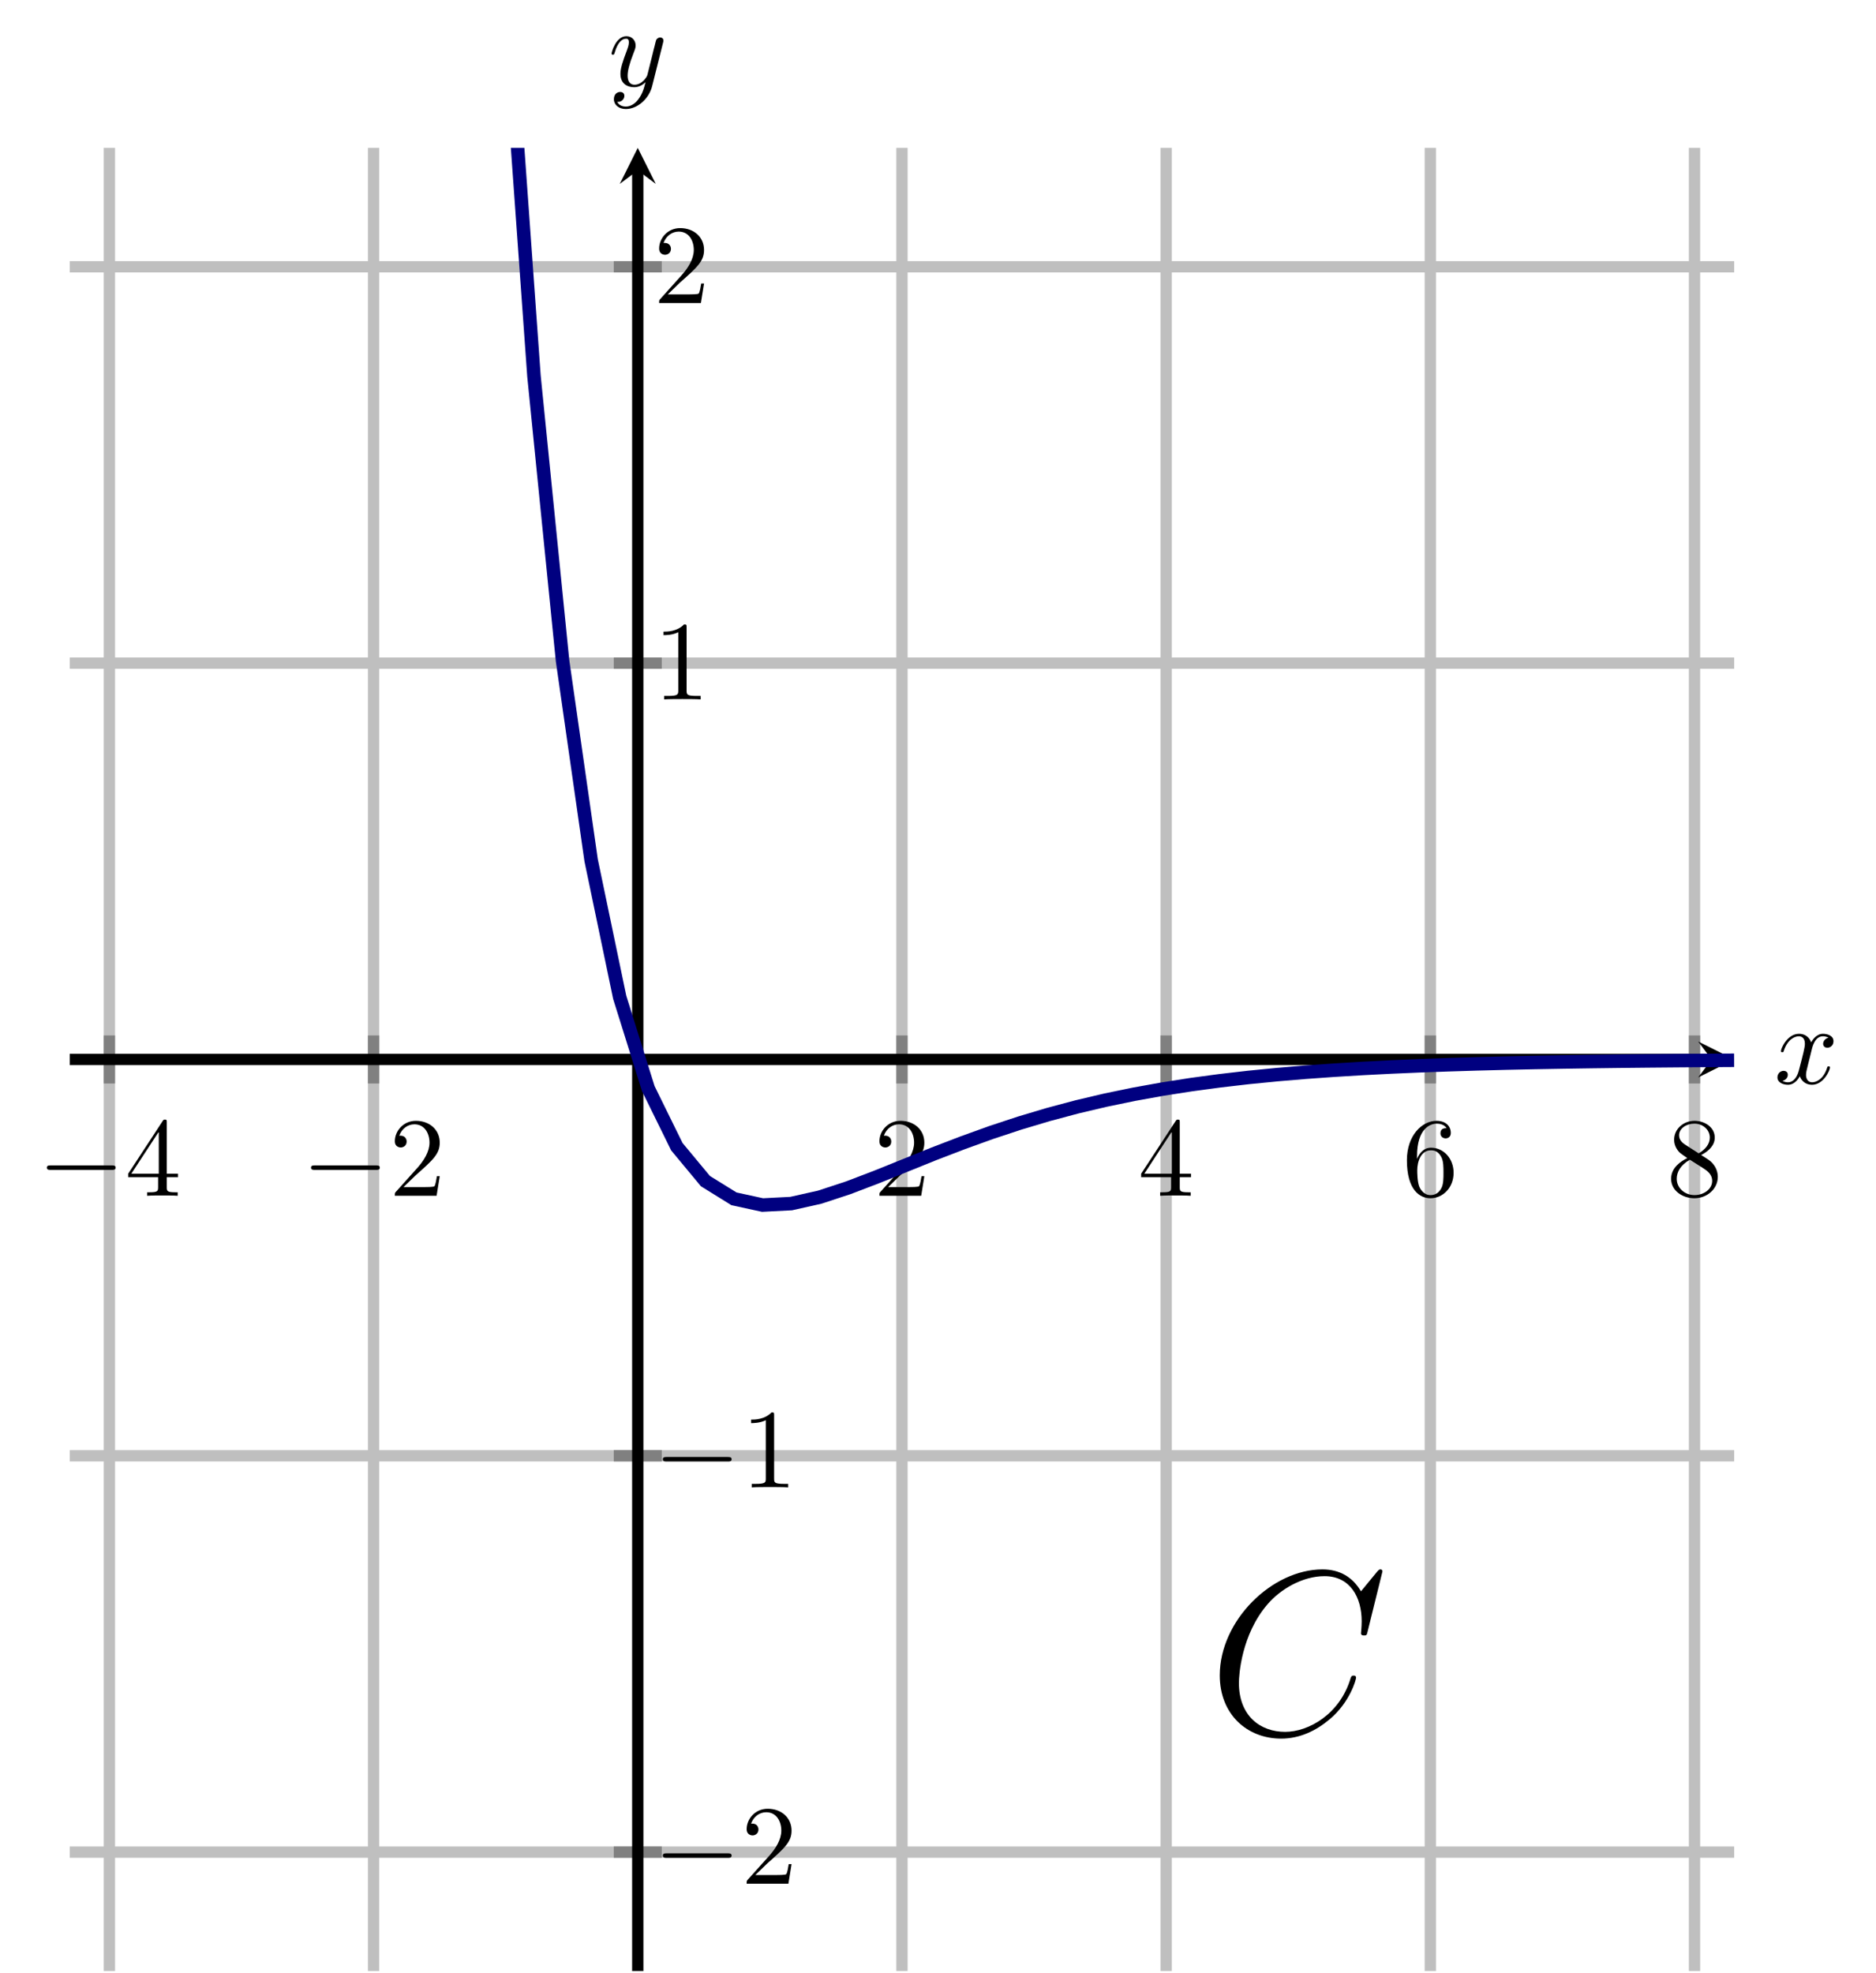 <?xml version="1.0" encoding="UTF-8" standalone="no"?>
<!DOCTYPE svg PUBLIC "-//W3C//DTD SVG 1.1//EN" "http://www.w3.org/Graphics/SVG/1.1/DTD/svg11.dtd">
<svg xmlns="http://www.w3.org/2000/svg" xmlns:xlink="http://www.w3.org/1999/xlink" version="1.1" width="166.091pt" height="174.687pt" viewBox="0 0 166.091 174.687">
<path transform="matrix(1,0,0,-1,6.177,174.488)" stroke-width="1" stroke-linecap="butt" stroke-miterlimit="10" stroke-linejoin="miter" fill="none" stroke="#bfbfbf" d="M 3.508 0 L 3.508 161.396 M 26.898 0 L 26.898 161.396 M 73.678 0 L 73.678 161.396 M 97.068 0 L 97.068 161.396 M 120.457 0 L 120.457 161.396 M 143.847 0 L 143.847 161.396 "/>
<path transform="matrix(1,0,0,-1,6.177,174.488)" stroke-width="1" stroke-linecap="butt" stroke-miterlimit="10" stroke-linejoin="miter" fill="none" stroke="#bfbfbf" d="M 0 10.526 L 147.356 10.526 M 0 45.612 L 147.356 45.612 M 0 115.784 L 147.356 115.784 M 0 150.871 L 147.356 150.871 "/>
<path transform="matrix(1,0,0,-1,6.177,174.488)" stroke-width="1" stroke-linecap="butt" stroke-miterlimit="10" stroke-linejoin="miter" fill="none" stroke="#808080" d="M 3.508 78.572 L 3.508 82.824 M 26.898 78.572 L 26.898 82.824 M 73.678 78.572 L 73.678 82.824 M 97.068 78.572 L 97.068 82.824 M 120.457 78.572 L 120.457 82.824 M 143.847 78.572 L 143.847 82.824 "/>
<path transform="matrix(1,0,0,-1,6.177,174.488)" stroke-width="1" stroke-linecap="butt" stroke-miterlimit="10" stroke-linejoin="miter" fill="none" stroke="#808080" d="M 48.162 10.526 L 52.414 10.526 M 48.162 45.612 L 52.414 45.612 M 48.162 115.784 L 52.414 115.784 M 48.162 150.871 L 52.414 150.871 "/>
<path transform="matrix(1,0,0,-1,6.177,174.488)" stroke-width="1" stroke-linecap="butt" stroke-miterlimit="10" stroke-linejoin="miter" fill="none" stroke="#000000" d="M 0 80.698 L 145.363 80.698 "/>
<path transform="matrix(1,0,0,-1,151.54,93.79)" d="M 1.993 0 L -1.196 1.594 L 0 0 L -1.196 -1.594 "/>
<path transform="matrix(1,0,0,-1,6.177,174.488)" stroke-width="1" stroke-linecap="butt" stroke-miterlimit="10" stroke-linejoin="miter" fill="none" stroke="#000000" d="M 50.288 0 L 50.288 159.404 "/>
<path transform="matrix(0,-1,-1,-0,56.465,15.084)" d="M 1.993 0 L -1.196 1.594 L 0 0 L -1.196 -1.594 "/>
<symbol id="font_0_1">
<path d="M .576 0 C .593 0 .611 0 .611 .02 C .611 .04 .593 .04 .576 .04 L .035 .04 C .018 .04 0 .04 0 .02 C 0 0 .018 0 .035 0 L .576 0 Z "/>
</symbol>
<use xlink:href="#font_0_1" transform="matrix(9.963,0,0,-9.963,4.148,103.566)"/>
<symbol id="font_1_3">
<path d="M .266 .165 L .266 .078 C .266 .042 .264 .031 .19 .031 L .169 .031 L .169 0 C .21 .003 .262 .003 .304 .003 C .346 .003 .399 .003 .44 0 L .44 .031 L .419 .031 C .345 .031 .343 .042 .343 .078 L .343 .165 L .443 .165 L .443 .196 L .343 .196 L .343 .651 C .343 .671 .343 .677 .327 .677 C .318 .677 .315 .677 .307 .665 L 0 .196 L 0 .165 L .266 .165 M .272 .196 L .028 .196 L .272 .569 L .272 .196 Z "/>
</symbol>
<use xlink:href="#font_1_3" transform="matrix(9.963,0,0,-9.963,11.348,105.857)"/>
<use xlink:href="#font_0_1" transform="matrix(9.963,0,0,-9.963,27.537,103.566)"/>
<symbol id="font_1_2">
<path d="M .077 .077 L .183 .18 C .339 .318 .399 .372 .399 .472 C .399 .586 .309 .666 .187 .666 C .074 .666 0 .574 0 .485 C 0 .429 .05 .429 .053 .429 C .07 .429 .105 .441 .105 .482 C .105 .508 .087 .534 .052 .534 C .044 .534 .042 .534 .039 .533 C .062 .598 .116 .635 .174 .635 C .265 .635 .308 .554 .308 .472 C .308 .392 .258 .313 .203 .251 L .011 .037 C 0 .026 0 .024 0 0 L .371 0 L .399 .174 L .374 .174 C .369 .144 .362 .1 .352 .085 C .345 .077 .279 .077 .257 .077 L .077 .077 Z "/>
</symbol>
<use xlink:href="#font_1_2" transform="matrix(9.963,0,0,-9.963,34.957,105.857)"/>
<use xlink:href="#font_1_2" transform="matrix(9.963,0,0,-9.963,77.861,105.857)"/>
<use xlink:href="#font_1_3" transform="matrix(9.963,0,0,-9.963,101.032,105.857)"/>
<symbol id="font_1_4">
<path d="M .09 .35 L .09 .374 C .09 .627 .214 .663 .265 .663 C .289 .663 .331 .657 .353 .623 C .338 .623 .298 .623 .298 .578 C .298 .547 .322 .532 .344 .532 C .36 .532 .39 .541 .39 .58 C .39 .64 .346 .688 .263 .688 C .135 .688 0 .559 0 .338 C 0 .071 .116 0 .209 0 C .32 0 .415 .094 .415 .226 C .415 .353 .326 .449 .215 .449 C .147 .449 .11 .398 .09 .35 M .209 .028 C .146 .028 .116 .088 .11 .103 C .092 .15 .092 .23 .092 .248 C .092 .326 .124 .426 .214 .426 C .23 .426 .276 .426 .307 .364 C .325 .327 .325 .276 .325 .227 C .325 .179 .325 .129 .308 .093 C .278 .033 .232 .028 .209 .028 Z "/>
</symbol>
<use xlink:href="#font_1_4" transform="matrix(9.963,0,0,-9.963,124.56,106.076)"/>
<symbol id="font_1_5">
<path d="M .121 .479 C .075 .509 .071 .543 .071 .56 C .071 .621 .136 .663 .207 .663 C .28 .663 .344 .611 .344 .539 C .344 .482 .305 .434 .245 .399 L .121 .479 M .267 .384 C .339 .421 .388 .473 .388 .539 C .388 .631 .299 .688 .208 .688 C .108 .688 .027 .614 .027 .521 C .027 .503 .029 .458 .071 .411 C .082 .399 .119 .374 .144 .357 C .086 .328 0 .272 0 .173 C 0 .067 .102 0 .207 0 C .32 0 .415 .083 .415 .19 C .415 .226 .404 .271 .366 .313 C .347 .334 .331 .344 .267 .384 M .167 .342 L .29 .264 C .318 .245 .365 .215 .365 .154 C .365 .08 .29 .028 .208 .028 C .122 .028 .05 .09 .05 .173 C .05 .231 .082 .295 .167 .342 Z "/>
</symbol>
<use xlink:href="#font_1_5" transform="matrix(9.963,0,0,-9.963,147.95,106.076)"/>
<use xlink:href="#font_0_1" transform="matrix(9.963,0,0,-9.963,58.685,164.466)"/>
<use xlink:href="#font_1_2" transform="matrix(9.963,0,0,-9.963,66.105,166.757)"/>
<use xlink:href="#font_0_1" transform="matrix(9.963,0,0,-9.963,58.685,129.38)"/>
<symbol id="font_1_1">
<path d="M .205 .64 C .205 .664 .205 .666 .182 .666 C .12 .602 .032 .602 0 .602 L 0 .571 C .02 .571 .079 .571 .131 .597 L .131 .079 C .131 .043 .128 .031 .038 .031 L .006 .031 L .006 0 C .041 .003 .128 .003 .168 .003 C .208 .003 .295 .003 .33 0 L .33 .031 L .298 .031 C .208 .031 .205 .042 .205 .079 L .205 .64 Z "/>
</symbol>
<use xlink:href="#font_1_1" transform="matrix(9.963,0,0,-9.963,66.494,131.671)"/>
<use xlink:href="#font_1_1" transform="matrix(9.963,0,0,-9.963,58.745,61.915)"/>
<use xlink:href="#font_1_2" transform="matrix(9.963,0,0,-9.963,58.356,26.829)"/>
<clipPath id="cp2">
<path transform="matrix(1,0,0,-1,6.177,174.488)" d="M 0 0 L 147.356 0 L 147.356 161.396 L 0 161.396 Z "/>
</clipPath>
<g clip-path="url(#cp2)">
<path transform="matrix(1,0,0,-1,6.177,174.488)" stroke-width="1.196" stroke-linecap="butt" stroke-miterlimit="10" stroke-linejoin="miter" fill="none" stroke="#000080" d="M 23.39 885.474 L 25.92 667.962 L 28.449 504.618 L 30.979 382.609 L 33.509 292.021 L 36.039 225.25 L 38.569 176.462 L 41.099 141.184 L 43.628 116.005 L 46.158 98.334 L 48.688 86.201 L 51.218 78.121 L 53.748 72.975 L 56.278 69.928 L 58.807 68.36 L 61.337 67.81 L 63.867 67.94 L 66.397 68.507 L 68.927 69.339 L 71.457 70.306 L 73.986 71.326 L 76.516 72.348 L 79.046 73.319 L 81.576 74.232 L 84.106 75.068 L 86.636 75.824 L 89.165 76.499 L 91.695 77.096 L 94.225 77.619 L 96.755 78.075 L 99.285 78.47 L 101.815 78.811 L 104.344 79.104 L 106.874 79.354 L 109.404 79.567 L 111.934 79.748 L 114.464 79.901 L 116.994 80.031 L 119.523 80.14 L 122.053 80.232 L 124.583 80.31 L 127.113 80.375 L 129.643 80.429 L 132.173 80.474 L 134.703 80.512 L 137.232 80.544 L 139.762 80.57 L 142.292 80.592 L 144.822 80.611 L 147.352 80.626 "/>
<symbol id="font_3_1">
<path d="M .697 .716 C .697 .725 .69 .725 .688 .725 C .686 .725 .682 .725 .674 .715 L .605 .631 C .57 .691 .515 .725 .44 .725 C .224 .725 0 .506 0 .271 C 0 .104 .117 0 .263 0 C .343 0 .413 .034 .471 .083 C .558 .156 .584 .253 .584 .261 C .584 .27 .576 .27 .573 .27 C .564 .27 .563 .264 .561 .26 C .515 .104 .38 .029 .28 .029 C .174 .029 .082 .097 .082 .239 C .082 .271 .092 .445 .205 .576 C .26 .64 .354 .696 .449 .696 C .559 .696 .608 .605 .608 .503 C .608 .477 .605 .455 .605 .451 C .605 .442 .615 .442 .618 .442 C .629 .442 .63 .443 .634 .461 L .697 .716 Z "/>
</symbol>
<use xlink:href="#font_3_1" transform="matrix(20.663,0,0,-20.663,107.992,153.913)"/>
</g>
<symbol id="font_4_1">
<path d="M .305 .313 C .311 .339 .334 .431 .404 .431 C .409 .431 .433 .431 .454 .418 C .426 .413 .406 .388 .406 .364 C .406 .348 .417 .329 .444 .329 C .466 .329 .498 .347 .498 .387 C .498 .439 .439 .453 .405 .453 C .347 .453 .312 .4 .3 .377 C .275 .443 .221 .453 .192 .453 C .088 .453 .031 .324 .031 .299 C .031 .289 .041 .289 .043 .289 C .051 .289 .054 .291 .056 .3 C .09 .406 .156 .431 .19 .431 C .209 .431 .244 .422 .244 .364 C .244 .333 .227 .266 .19 .126 C .174 .064 .139 .022 .095 .022 C .089 .022 .066 .022 .045 .035 C .07 .04 .092 .061 .092 .089 C .092 .116 .07 .124 .055 .124 C .025 .124 0 .098 0 .066 C 0 .02 .05 0 .094 0 C .16 0 .196 .07 .199 .076 C .211 .039 .247 0 .307 0 C .41 0 .467 .129 .467 .154 C .467 .164 .458 .164 .455 .164 C .446 .164 .444 .16 .442 .153 C .409 .046 .341 .022 .309 .022 C .27 .022 .254 .054 .254 .088 C .254 .11 .26 .132 .271 .176 L .305 .313 Z "/>
</symbol>
<use xlink:href="#font_4_1" transform="matrix(9.963,0,0,-9.963,157.365,96.031)"/>
<symbol id="font_4_2">
<path d="M .457 .586 C .461 .6 .461 .602 .461 .609 C .461 .627 .447 .636 .432 .636 C .422 .636 .406 .63 .397 .615 C .395 .61 .387 .579 .383 .561 C .376 .535 .369 .508 .363 .481 L .318 .301 C .314 .286 .271 .216 .205 .216 C .154 .216 .143 .26 .143 .297 C .143 .343 .16 .405 .194 .493 C .21 .534 .214 .545 .214 .565 C .214 .61 .182 .647 .132 .647 C .037 .647 0 .502 0 .493 C 0 .483 .01 .483 .012 .483 C .022 .483 .023 .485 .028 .501 C .055 .595 .095 .625 .129 .625 C .137 .625 .154 .625 .154 .593 C .154 .568 .144 .542 .137 .523 C .097 .417 .079 .36 .079 .313 C .079 .224 .142 .194 .201 .194 C .24 .194 .274 .211 .302 .239 C .289 .187 .277 .138 .237 .085 C .211 .051 .173 .022 .127 .022 C .113 .022 .068 .025 .051 .064 C .067 .064 .08 .064 .094 .076 C .104 .085 .114 .098 .114 .117 C .114 .148 .087 .152 .077 .152 C .054 .152 .021 .136 .021 .087 C .021 .037 .065 0 .127 0 C .23 0 .333 .091 .361 .204 L .457 .586 Z "/>
</symbol>
<use xlink:href="#font_4_2" transform="matrix(9.963,0,0,-9.963,54.142,9.653)"/>
</svg>
